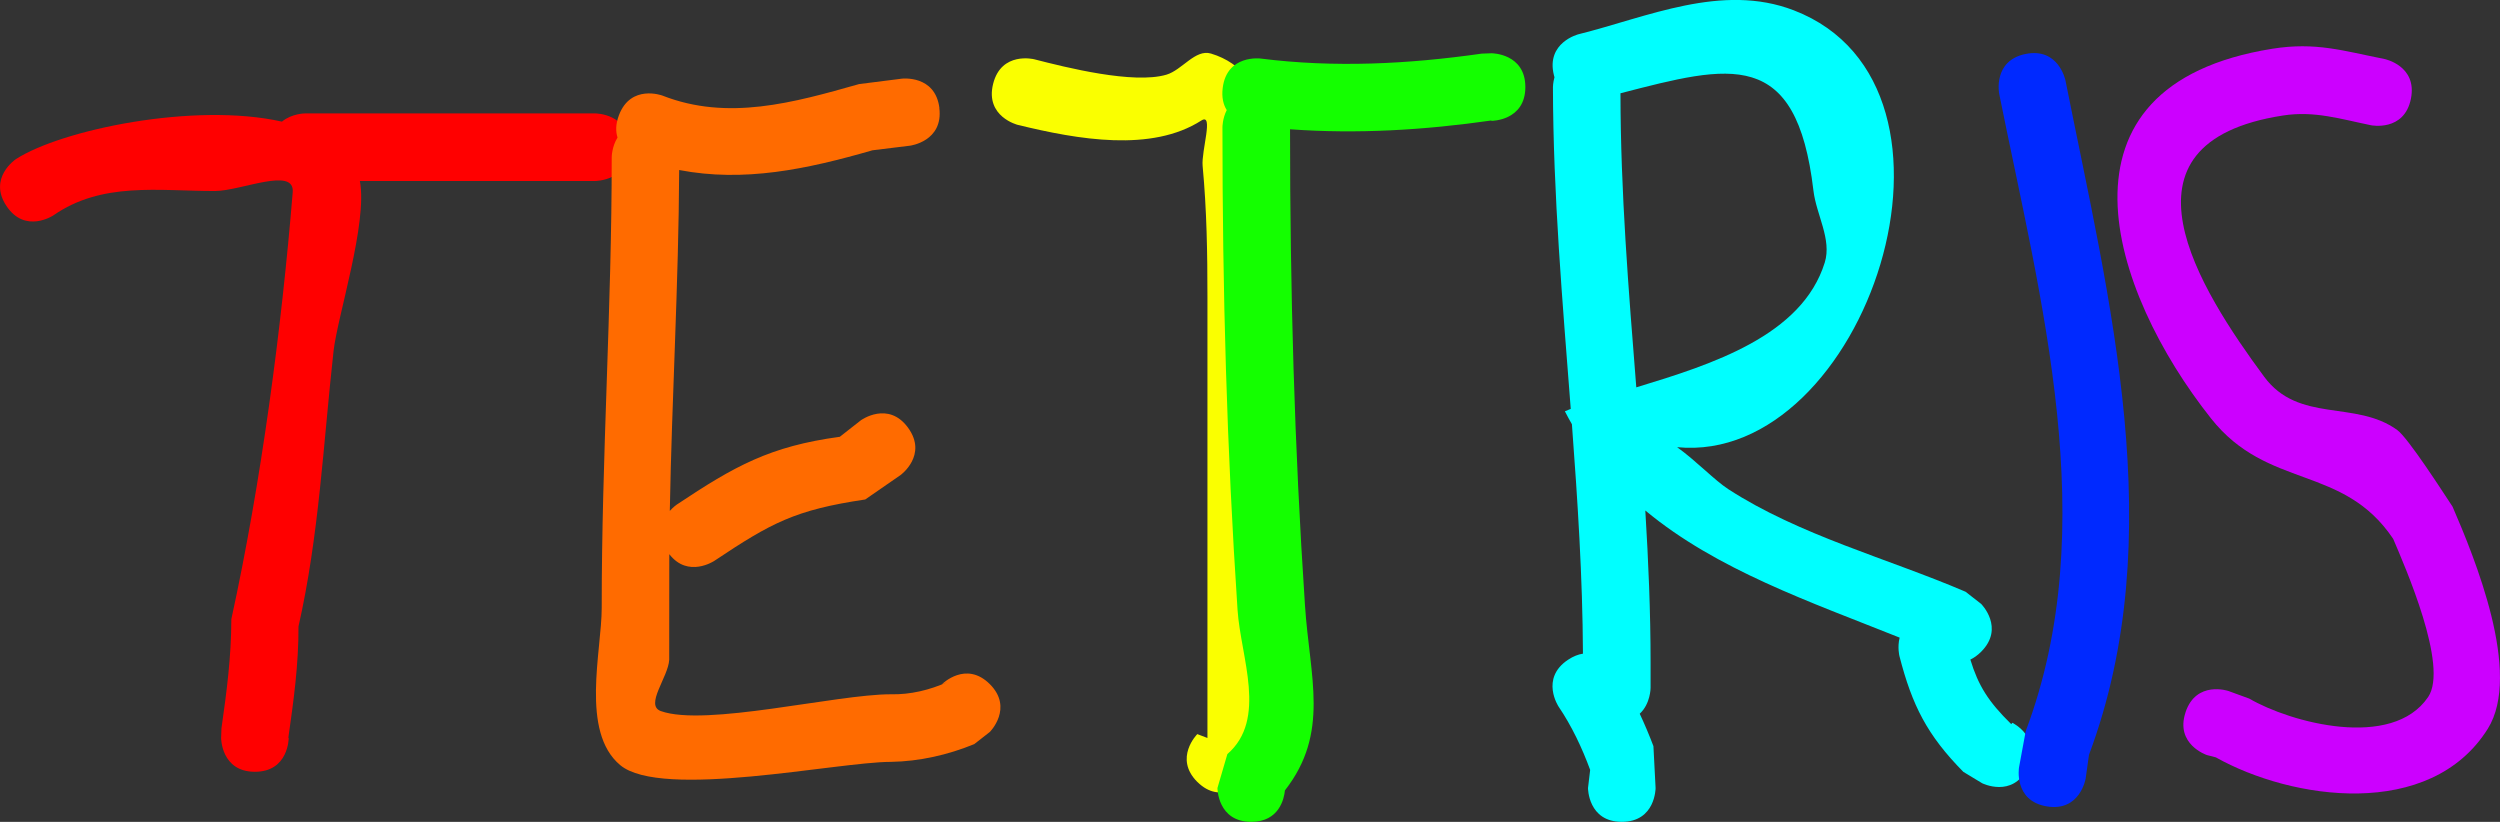 <svg version="1.1" xmlns="http://www.w3.org/2000/svg" xmlns:xlink="http://www.w3.org/1999/xlink" width="55.479" height="18.238" viewBox="0,0,55.479,18.238"><rect x="0" y="0" width="55.479" height="18.238" fill="#333333" stroke="none"/><g transform="translate(-142.549,-144.667)"><g data-paper-data="{&quot;isPaintingLayer&quot;:true}" fill-rule="nonzero" stroke="none" stroke-width="0.5" stroke-linecap="butt" stroke-linejoin="miter" stroke-miterlimit="10" stroke-dasharray="" stroke-dashoffset="0" style="mix-blend-mode: normal"><path d="M156.511,147.933c0,0.75 -0.75,0.75 -0.75,0.75c-1.51,0 -3.517,0 -5.226,0c0.177,0.925 -0.498,3.005 -0.584,3.776c-0.226,2.036 -0.322,4.097 -0.778,6.111c0.003,0.848 -0.106,1.63 -0.225,2.469l0.008,0.005c0,0 0,0.75 -0.75,0.75c-0.75,0 -0.75,-0.75 -0.75,-0.75l0.008,-0.217c0.118,-0.827 0.217,-1.582 0.219,-2.42c0.665,-3.041 1.114,-6.451 1.362,-9.475c0.047,-0.574 -1.152,-0.026 -1.728,-0.026c-1.264,0 -2.504,-0.209 -3.584,0.541c0,0 -0.624,0.416 -1.04,-0.208c-0.416,-0.624 0.208,-1.04 0.208,-1.04c1.007,-0.652 3.96,-1.271 5.905,-0.833c0.22,-0.182 0.511,-0.182 0.511,-0.182c1.889,0 3.778,0 5.667,0h0.778c0,0 0.75,0 0.75,0.75z" fill="#ff0000"/><path d="M163.394,147.063c0.093,0.744 -0.651,0.837 -0.651,0.837l-0.832,0.102c-1.466,0.423 -2.853,0.714 -4.29,0.438c-0.012,2.521 -0.162,5.039 -0.208,7.565c0.08,-0.09 0.154,-0.14 0.154,-0.14c1.288,-0.858 2.067,-1.294 3.619,-1.505l0.467,-0.366c0,0 0.607,-0.441 1.048,0.166c0.441,0.607 -0.166,1.048 -0.166,1.048l-0.785,0.543c-1.556,0.232 -2.08,0.515 -3.35,1.363c0,0 -0.583,0.389 -0.998,-0.149c-0.001,0.138 -0.001,0.276 -0.001,0.414c0,0.226 0,1.905 -0.001,1.93c-0.021,0.384 -0.548,1.008 -0.186,1.138c0.991,0.355 3.891,-0.373 5.104,-0.373c0.43,0.011 0.869,-0.095 1.26,-0.273l-0.124,0.048c0,0 0.53,-0.53 1.061,0c0.53,0.53 0,1.061 0,1.061l-0.346,0.27c-0.584,0.24 -1.22,0.384 -1.851,0.394c-1.187,0 -5.089,0.841 -6.007,0.071c-0.886,-0.743 -0.409,-2.53 -0.409,-3.488c-0.002,-3.34 0.224,-6.671 0.222,-10c0,0 0,-0.232 0.129,-0.438c-0.042,-0.132 -0.044,-0.295 0.03,-0.492c0.263,-0.702 0.966,-0.439 0.966,-0.439c1.452,0.569 2.906,0.158 4.364,-0.255l0.946,-0.12c0,0 0.744,-0.093 0.837,0.651z" fill="#ff6b00"/><path d="M169.119,162.019c-0.53,-0.53 0,-1.061 0,-1.061l0.225,0.086c0,-0.556 0,-1.111 0,-1.667c0,-2.704 0,-5.407 0,-8.111c0,-0.984 -0.015,-1.937 -0.107,-2.917c-0.031,-0.334 0.254,-1.188 -0.029,-1.007c-1.103,0.706 -2.725,0.426 -4.074,0.096c0,0 -0.728,-0.182 -0.546,-0.91c0.182,-0.728 0.91,-0.546 0.91,-0.546c0.715,0.184 2.204,0.557 2.934,0.343c0.351,-0.103 0.642,-0.575 0.992,-0.469c1.432,0.434 1.362,2.236 1.419,3.367c0.169,3.366 0.001,6.781 0.001,10.153c0,0.556 0,1.111 0,1.667l-0.664,0.975c0,0 -0.53,0.53 -1.061,0z" fill="#faff00"/><path d="M171.063,162.21c-0.017,0.173 -0.121,0.695 -0.747,0.695c-0.75,0 -0.75,-0.75 -0.75,-0.75l0.22,-0.753c0.893,-0.776 0.296,-2.147 0.226,-3.201c-0.24,-3.601 -0.335,-7.079 -0.335,-10.713c0,0 0,-0.189 0.095,-0.378c-0.074,-0.119 -0.116,-0.279 -0.089,-0.493c0.093,-0.744 0.837,-0.651 0.837,-0.651c1.645,0.208 3.277,0.124 4.912,-0.109l0.217,-0.008c0,0 0.75,0 0.75,0.75c0,0.75 -0.75,0.75 -0.75,0.75l-0.005,-0.008c-1.489,0.213 -2.974,0.303 -4.467,0.195c0.001,3.59 0.095,7.012 0.332,10.571c0.106,1.597 0.554,2.819 -0.446,4.101z" fill="#14ff00"/><path d="M187.542,161.713c-0.335,0.671 -1.006,0.335 -1.006,0.335l-0.417,-0.252c-0.799,-0.811 -1.136,-1.468 -1.419,-2.571c0,0 -0.049,-0.195 0.005,-0.408c-1.986,-0.795 -4.061,-1.505 -5.644,-2.821c0.069,1.125 0.117,2.251 0.117,3.38v0.556c0,0 0,0.352 -0.241,0.574c0.111,0.236 0.212,0.476 0.304,0.719l0.048,0.93c0,0 0,0.75 -0.75,0.75c-0.75,0 -0.75,-0.75 -0.75,-0.75l0.048,-0.403c-0.181,-0.49 -0.407,-0.97 -0.7,-1.403c0,0 -0.416,-0.624 0.208,-1.04c0.119,-0.079 0.23,-0.121 0.332,-0.136c-0.008,-1.702 -0.118,-3.397 -0.245,-5.092c-0.054,-0.093 -0.106,-0.189 -0.156,-0.287c0.042,-0.018 0.086,-0.036 0.13,-0.053c-0.182,-2.375 -0.39,-4.75 -0.395,-7.141c0,0 0,-0.096 0.034,-0.219c-0.004,-0.014 -0.008,-0.029 -0.012,-0.044c-0.182,-0.728 0.546,-0.91 0.546,-0.91c1.514,-0.376 3.183,-1.145 4.777,-0.531c4.401,1.695 1.586,10.1 -2.589,9.695c0.425,0.305 0.829,0.733 1.136,0.932c1.579,1.024 3.537,1.535 5.265,2.276l0.346,0.27c0,0 0.53,0.53 0,1.061c-0.081,0.081 -0.161,0.137 -0.24,0.174c0.176,0.576 0.397,0.932 0.907,1.432l0.027,-0.029c0,0 0.671,0.335 0.335,1.006zM183.043,150.494c0.16,-0.515 -0.188,-1.062 -0.251,-1.598c-0.375,-3.185 -1.839,-2.792 -4.282,-2.159c0.002,2.185 0.179,4.356 0.351,6.526c1.687,-0.512 3.677,-1.146 4.182,-2.769z" fill="#00ffff"/><path d="M187.971,162.562c-0.74,-0.123 -0.617,-0.863 -0.617,-0.863l0.149,-0.807c1.716,-4.557 0.329,-9.573 -0.589,-14.145c0,0 -0.147,-0.735 0.588,-0.883c0.735,-0.147 0.883,0.588 0.883,0.588c0.972,4.88 2.339,10.104 0.522,14.966l-0.074,0.527c0,0 -0.123,0.74 -0.863,0.617z" fill="#0029ff"/><path d="M191.049,160.474c0.237,-0.712 0.949,-0.474 0.949,-0.474l0.468,0.171c0.908,0.53 3.166,1.145 3.967,-0.036c0.461,-0.68 -0.513,-2.892 -0.776,-3.511c-1.116,-1.659 -2.781,-1.082 -4.04,-2.669c-2.242,-2.827 -3.752,-7.388 1.357,-8.206c0.964,-0.154 1.566,0.045 2.489,0.227c0,0 0.735,0.147 0.588,0.883c-0.147,0.735 -0.883,0.588 -0.883,0.588c-0.677,-0.138 -1.256,-0.325 -1.955,-0.217c-3.936,0.608 -1.84,3.869 -0.421,5.794c0.77,1.045 2.029,0.513 2.956,1.186c0.244,0.178 1.006,1.366 1.227,1.7c0.481,1.113 1.554,3.702 0.78,4.933c-1.277,2.031 -4.349,1.577 -6.033,0.631l-0.198,-0.051c0,0 -0.712,-0.237 -0.474,-0.949z" fill="#cc00ff"/></g></g></svg>